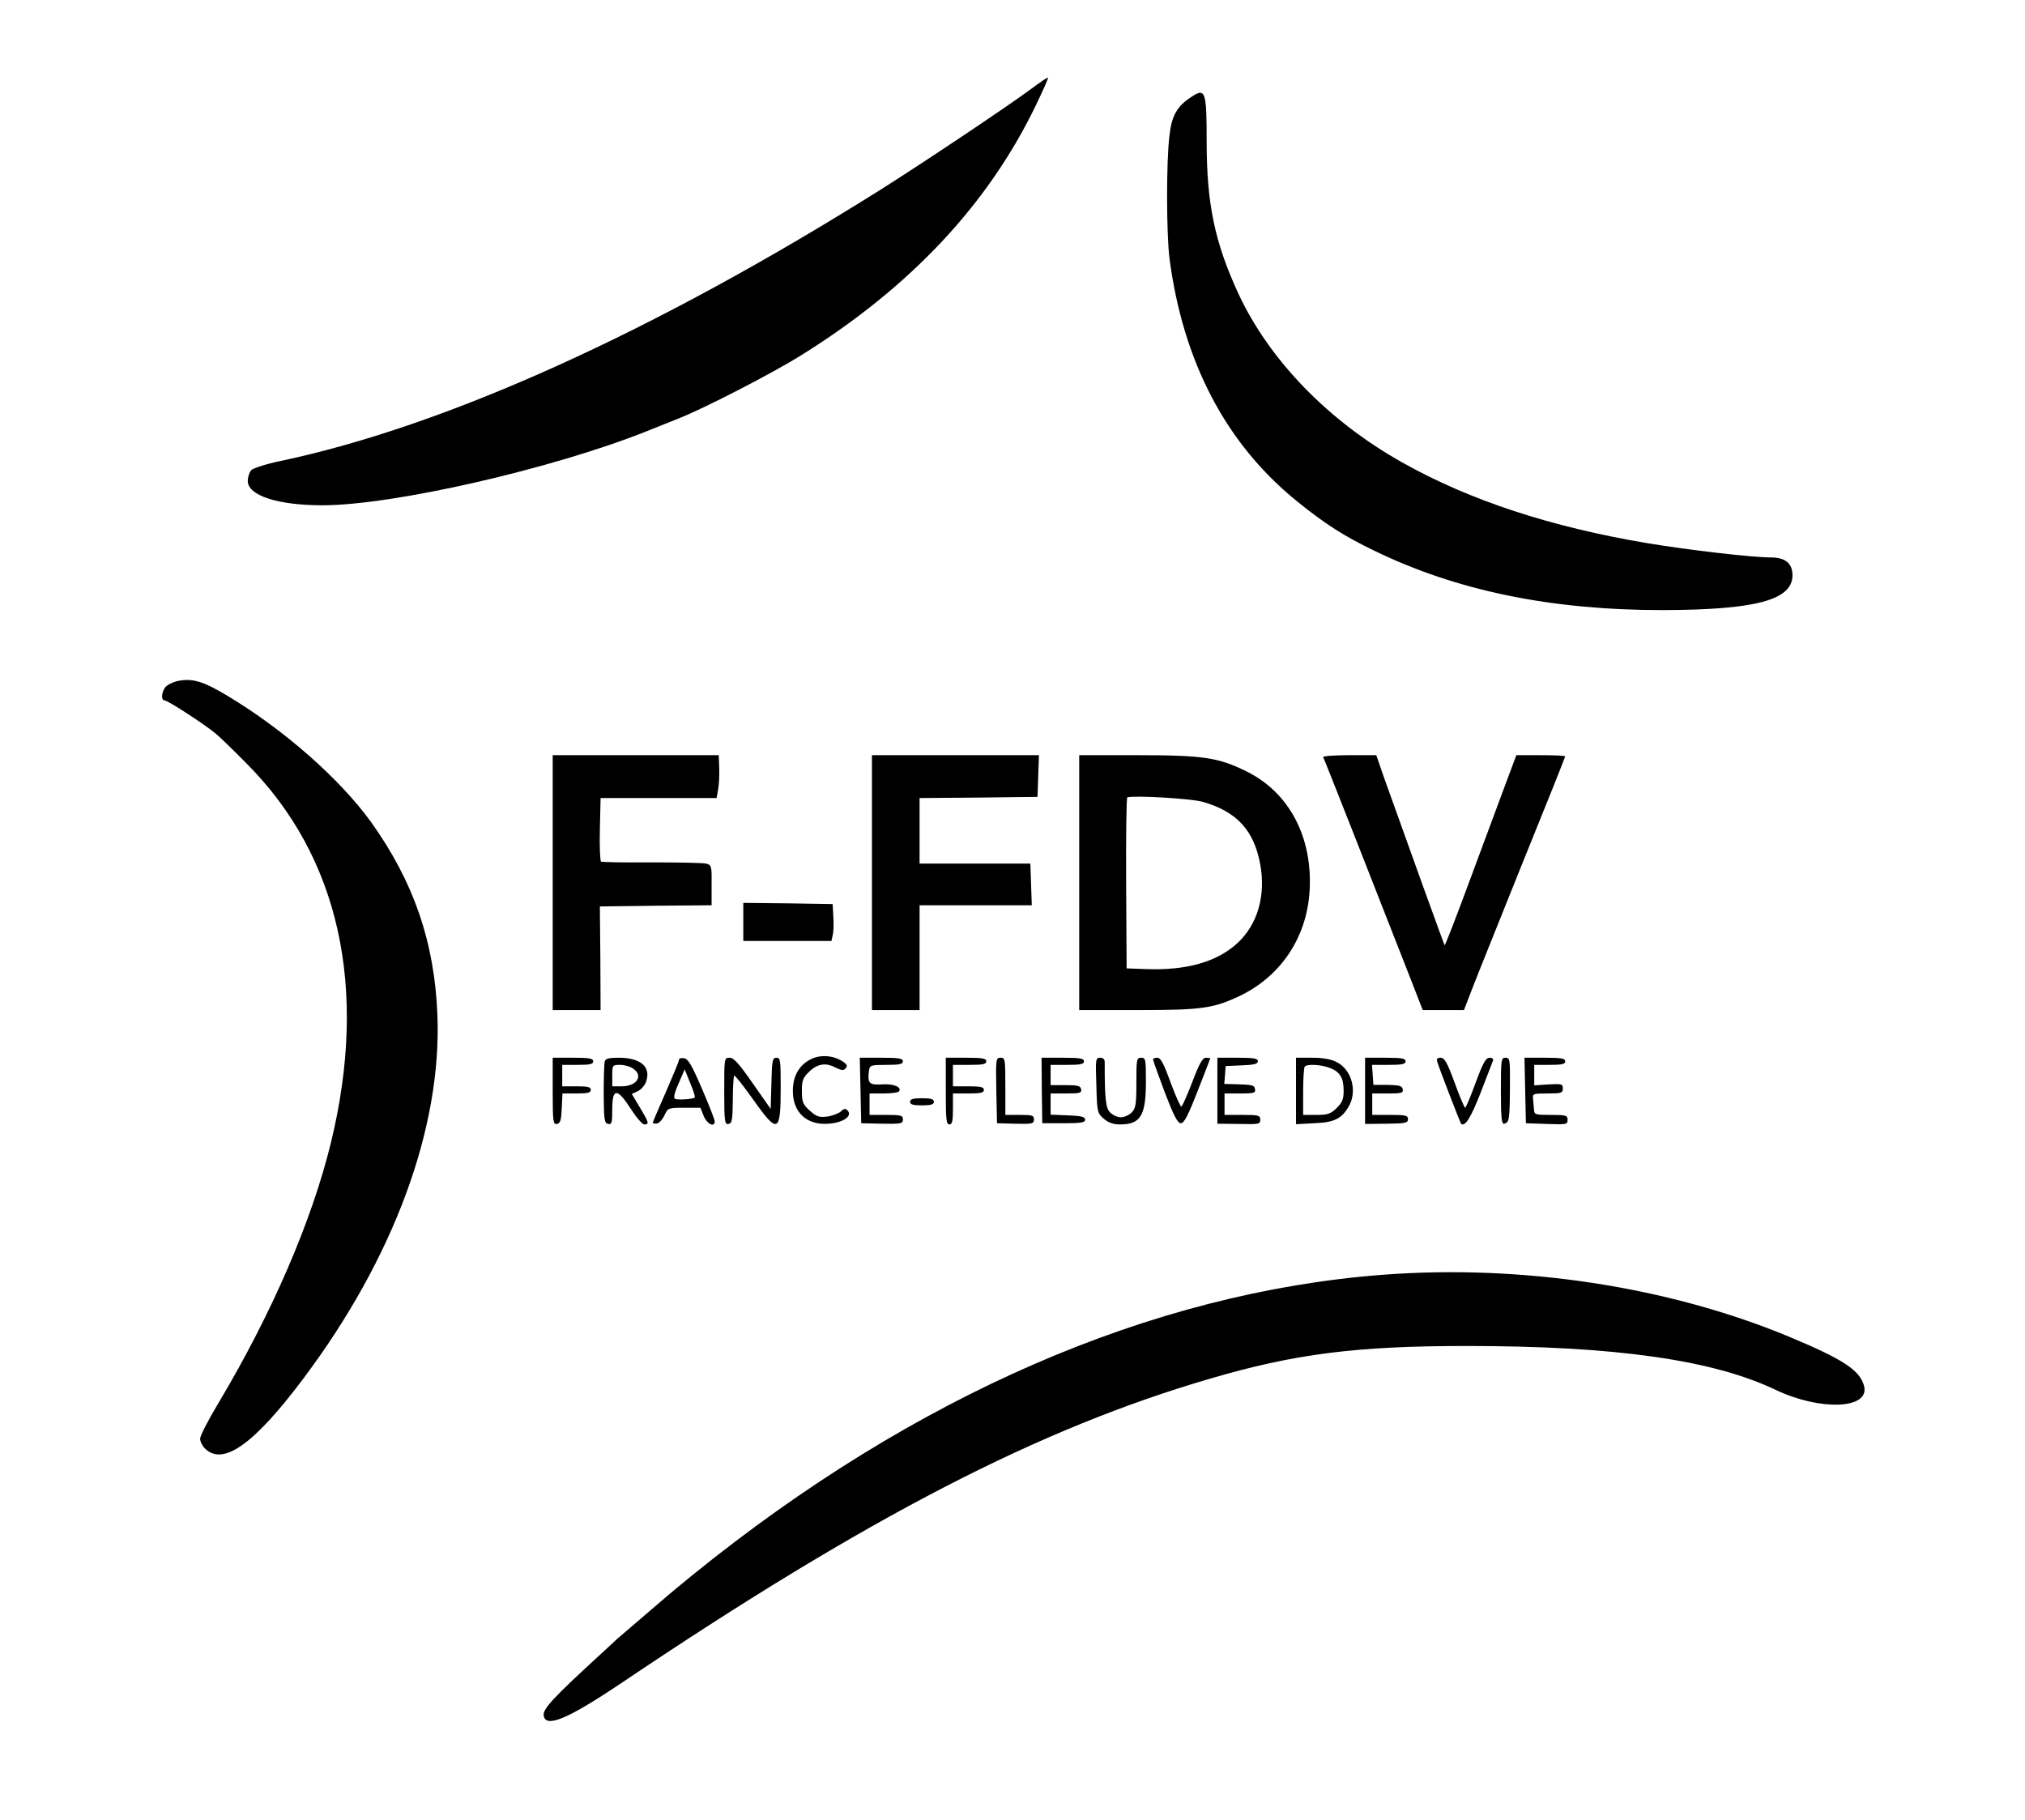 <?xml version="1.0" standalone="no"?>
<!DOCTYPE svg PUBLIC "-//W3C//DTD SVG 20010904//EN"
 "http://www.w3.org/TR/2001/REC-SVG-20010904/DTD/svg10.dtd">
<svg version="1.0" xmlns="http://www.w3.org/2000/svg"
 width="850pt" height="764pt" viewBox="0 0 850 764"
 preserveAspectRatio="xMidYMid meet">

<g transform="translate(0,764) scale(0.1,-0.1)"
fill="#000000" stroke="none">
<path d="M4330 7268 c-94 -70 -448 -307 -635 -425 -951 -597 -1822 -991 -2517
-1138 -59 -12 -114 -30 -123 -38 -8 -9 -15 -29 -15 -46 0 -61 126 -102 313
-102 298 0 966 153 1362 311 44 18 103 41 130 52 108 42 397 191 520 268 457
285 783 633 983 1048 30 62 53 114 51 116 -2 2 -33 -19 -69 -46z"/>
<path d="M4999 7232 c-58 -38 -81 -78 -90 -160 -14 -111 -13 -412 0 -517 57
-434 237 -778 535 -1019 117 -95 197 -146 323 -207 348 -169 743 -250 1212
-250 390 1 545 42 545 146 0 50 -30 75 -90 75 -79 0 -345 31 -520 60 -404 68
-743 179 -1025 337 -313 175 -562 432 -692 713 -98 213 -132 375 -132 635 0
215 -5 228 -66 187z"/>
<path d="M740 4780 c-18 -5 -40 -16 -47 -26 -16 -22 -17 -54 -2 -54 13 0 167
-100 214 -139 17 -14 75 -70 130 -126 389 -390 512 -943 354 -1592 -80 -328
-247 -715 -470 -1089 -44 -73 -79 -141 -79 -153 0 -12 9 -30 20 -41 76 -76
207 18 414 294 380 507 581 1053 562 1526 -12 305 -100 560 -279 810 -130 180
-366 388 -602 529 -104 63 -151 76 -215 61z"/>
<path d="M2320 3935 l0 -535 100 0 101 0 -1 218 -2 217 235 3 234 2 0 84 c1
81 0 85 -24 91 -13 3 -116 5 -228 5 -113 -1 -208 1 -212 3 -4 3 -7 64 -5 136
l3 131 243 0 244 0 6 34 c4 19 6 59 5 90 l-2 56 -349 0 -348 0 0 -535z"/>
<path d="M3660 3935 l0 -535 100 0 100 0 0 220 0 220 235 0 236 0 -3 88 -3 87
-233 0 -232 0 0 137 0 138 248 2 247 3 3 88 3 87 -351 0 -350 0 0 -535z"/>
<path d="M4530 3935 l0 -535 246 0 c269 0 317 7 429 60 172 83 280 245 292
439 14 227 -86 416 -267 504 -116 57 -179 67 -457 67 l-243 0 0 -535z m519
339 c143 -41 215 -120 241 -263 24 -131 -12 -253 -96 -330 -86 -79 -213 -115
-382 -109 l-83 3 -2 358 c-1 196 1 358 5 360 28 9 270 -5 317 -19z"/>
<path d="M5554 4462 c4 -6 219 -552 376 -954 l42 -108 86 0 87 0 32 83 c17 45
113 283 212 530 100 246 181 449 181 452 0 3 -46 5 -103 5 l-102 0 -42 -112
c-23 -62 -90 -243 -149 -401 -58 -158 -108 -286 -110 -285 -3 3 -175 481 -257
711 l-30 87 -114 0 c-63 0 -112 -4 -109 -8z"/>
<path d="M3120 3770 l0 -80 185 0 185 0 5 23 c4 13 5 48 3 78 l-3 54 -187 3
-188 2 0 -80z"/>
<path d="M3400 3192 c-48 -26 -72 -71 -72 -132 0 -90 59 -144 149 -137 61 4
101 31 82 54 -10 11 -15 11 -30 -3 -9 -8 -35 -18 -57 -21 -33 -4 -44 -1 -72
24 -29 26 -34 36 -34 81 -1 40 4 56 23 76 37 39 73 48 115 26 29 -14 38 -15
46 -4 9 10 5 17 -14 29 -40 26 -96 29 -136 7z"/>
<path d="M2320 3059 c0 -128 2 -140 18 -137 14 3 18 16 20 66 l3 62 59 0 c47
0 60 3 60 15 0 12 -13 15 -60 15 l-60 0 0 45 0 45 65 0 c51 0 65 3 65 15 0 12
-16 15 -85 15 l-85 0 0 -141z"/>
<path d="M2538 3183 c-2 -10 -4 -72 -4 -138 1 -106 3 -120 19 -123 15 -3 17 5
17 62 0 90 21 90 78 1 23 -36 48 -65 57 -65 21 0 19 8 -19 71 l-34 57 24 11
c14 6 29 23 35 38 24 63 -20 103 -114 103 -44 0 -56 -4 -59 -17z m120 -29 c44
-30 15 -74 -49 -74 l-39 0 0 45 c0 44 1 45 33 45 18 0 43 -7 55 -16z"/>
<path d="M2850 3191 c0 -6 -25 -66 -55 -135 -30 -68 -55 -126 -55 -129 0 -3 8
-4 18 -3 9 1 23 17 31 34 14 31 16 32 83 32 l68 0 14 -35 c14 -34 46 -49 46
-22 0 7 -24 69 -54 138 -42 98 -58 125 -75 127 -11 2 -21 -1 -21 -7z m66 -158
c-6 -7 -68 -11 -82 -6 -8 3 -4 24 14 64 l26 60 23 -57 c13 -31 22 -58 19 -61z"/>
<path d="M3040 3059 c0 -128 2 -140 18 -137 15 3 17 16 18 101 0 53 3 99 6
102 2 3 38 -42 79 -100 104 -147 116 -142 116 48 0 117 -1 127 -18 127 -16 0
-19 -11 -21 -107 l-3 -108 -75 107 c-57 82 -80 108 -97 108 -23 0 -23 -1 -23
-141z"/>
<path d="M3612 3063 l3 -138 88 -2 c80 -1 87 0 87 18 0 17 -8 19 -70 19 l-70
0 0 45 0 45 59 0 c33 0 62 4 65 9 12 18 -24 33 -73 29 -53 -3 -61 5 -53 60 3
20 8 22 73 22 55 0 69 3 69 15 0 12 -17 15 -90 15 l-91 0 3 -137z"/>
<path d="M3970 3060 c0 -118 2 -140 15 -140 12 0 15 14 15 65 l0 65 65 0 c51
0 65 3 65 15 0 12 -14 15 -65 15 l-65 0 0 45 0 45 70 0 c56 0 70 3 70 15 0 12
-16 15 -85 15 l-85 0 0 -140z"/>
<path d="M4182 3063 l3 -138 78 -2 c70 -2 77 0 77 18 0 17 -7 19 -60 19 l-60
0 0 120 c0 114 -1 120 -20 120 -20 0 -20 -5 -18 -137z"/>
<path d="M4373 3063 l2 -138 90 0 c73 0 90 3 90 15 0 12 -16 16 -72 18 l-73 3
0 44 0 45 66 0 c57 0 65 2 62 18 -3 14 -14 17 -66 17 l-62 0 0 43 0 42 70 0
c56 0 70 3 70 15 0 12 -17 15 -89 15 l-89 0 1 -137z"/>
<path d="M4602 3084 c3 -113 4 -116 31 -140 20 -17 40 -24 68 -24 87 0 109 37
109 180 0 93 -1 100 -20 100 -19 0 -20 -7 -20 -105 0 -92 -3 -108 -20 -125
-11 -11 -31 -20 -45 -20 -14 0 -34 9 -45 20 -19 19 -23 57 -23 213 0 10 -7 17
-19 17 -19 0 -20 -6 -16 -116z"/>
<path d="M4840 3193 c0 -5 22 -66 49 -138 38 -99 54 -130 68 -130 13 0 30 32
70 135 29 74 53 136 53 137 0 2 -8 3 -18 3 -14 0 -28 -24 -57 -101 -21 -55
-42 -102 -46 -104 -3 -3 -24 43 -45 100 -29 80 -42 105 -56 105 -10 0 -18 -3
-18 -7z"/>
<path d="M5110 3062 l0 -139 90 -1 c84 -2 90 -1 90 18 0 18 -7 20 -75 20 l-75
0 0 45 0 45 66 0 c57 0 65 2 62 18 -3 17 -10 19 -86 21 l-43 1 3 38 3 37 68 3
c51 2 67 6 67 17 0 12 -17 15 -85 15 l-85 0 0 -138z"/>
<path d="M5440 3061 l0 -140 75 4 c84 3 115 18 145 68 39 64 15 157 -50 189
-23 12 -58 18 -102 18 l-68 0 0 -139z m145 95 c41 -17 55 -42 55 -96 0 -33 -6
-48 -29 -71 -26 -25 -37 -29 -85 -29 l-56 0 0 98 c0 54 3 102 7 105 11 12 72
8 108 -7z"/>
<path d="M5730 3061 l0 -139 90 1 c79 1 90 3 90 19 0 16 -10 18 -75 18 l-75 0
0 45 0 45 66 0 c57 0 65 2 62 18 -3 14 -14 17 -63 18 l-60 0 -3 42 -3 42 70 0
c56 0 71 3 71 15 0 12 -16 15 -85 15 l-85 0 0 -139z"/>
<path d="M6033 3183 c8 -28 96 -255 100 -260 16 -15 41 25 82 130 26 67 49
128 52 135 3 7 -3 12 -14 12 -16 0 -28 -21 -59 -105 -21 -58 -41 -105 -44
-105 -3 0 -23 47 -44 105 -31 85 -43 105 -59 105 -14 0 -18 -5 -14 -17z"/>
<path d="M6300 3060 c0 -107 3 -139 13 -137 22 4 24 17 25 148 1 122 0 129
-18 129 -19 0 -20 -8 -20 -140z"/>
<path d="M6402 3063 l3 -138 88 -3 c82 -3 87 -2 87 17 0 19 -6 21 -70 21 -66
0 -70 1 -71 23 -1 12 -3 32 -4 45 -2 21 1 22 61 22 58 0 64 2 64 21 0 19 -5
20 -60 17 l-60 -4 0 43 0 43 65 0 c51 0 65 3 65 15 0 12 -16 15 -85 15 l-86 0
3 -137z"/>
<path d="M3820 3015 c0 -11 12 -15 50 -15 38 0 50 4 50 15 0 11 -12 15 -50 15
-38 0 -50 -4 -50 -15z"/>
<path d="M5805 2289 c-971 -74 -1967 -507 -2895 -1258 -58 -47 -107 -88 -110
-91 -3 -3 -50 -43 -105 -90 -55 -47 -102 -87 -105 -90 -3 -3 -39 -37 -80 -74
-186 -171 -231 -219 -228 -246 7 -56 100 -17 329 137 1034 696 1752 1067 2469
1276 354 104 614 137 1075 137 624 0 1035 -58 1300 -185 186 -88 392 -80 370
15 -16 67 -87 114 -318 210 -507 210 -1119 303 -1702 259z"/>
</g>
</svg>
